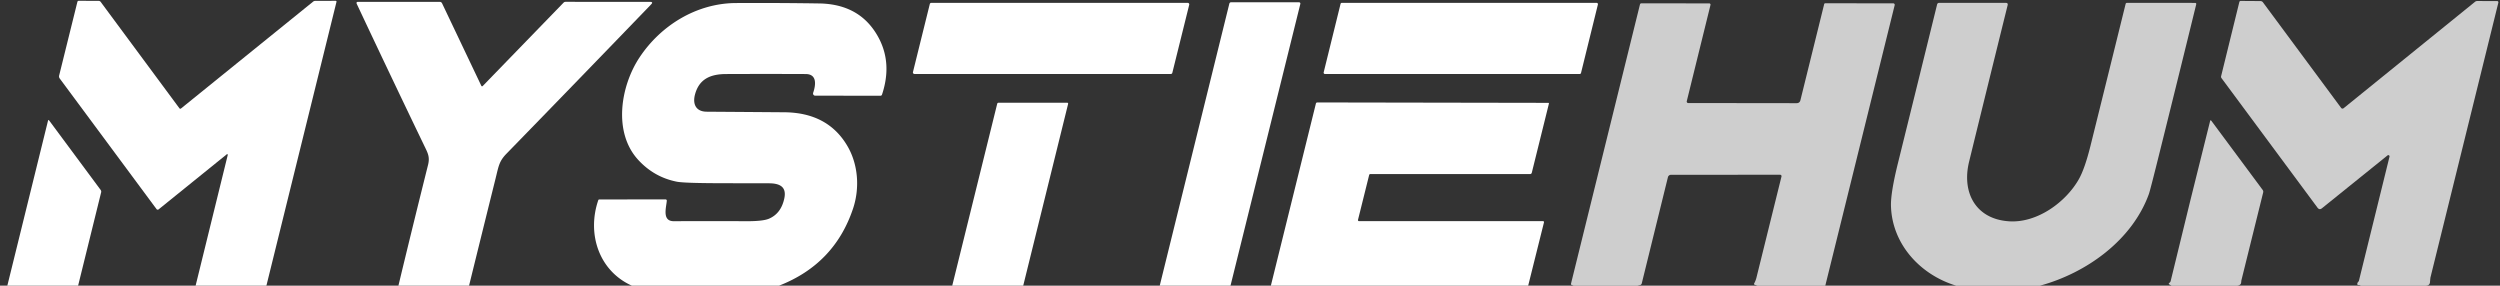 <?xml version="1.0" encoding="UTF-8" standalone="no"?>
<!DOCTYPE svg PUBLIC "-//W3C//DTD SVG 1.1//EN" "http://www.w3.org/Graphics/SVG/1.1/DTD/svg11.dtd">
<svg xmlns="http://www.w3.org/2000/svg" version="1.1" viewBox="0.00 0.00 1094.00 125.00">
<rect x="0.00" y="0.00" width="1094.00" height="125.00" fill="#333333" stroke="none"/>
<path fill="#ffffff" d="
  M 116.58 125.00
  L 85.60 125.00
  L 99.67 67.79
  A 0.27 0.27 0.0 0 0 99.24 67.52
  L 69.40 91.63
  A 0.63 0.63 0.0 0 1 68.50 91.51
  L 26.16 34.38
  Q 25.70 33.76 25.89 33.01
  L 33.86 0.85
  Q 33.98 0.35 34.50 0.35
  L 43.20 0.39
  A 1.07 1.05 71.4 0 1 44.05 0.82
  L 78.48 47.34
  Q 78.82 47.79 79.25 47.44
  L 136.99 0.74
  Q 137.44 0.38 138.02 0.38
  L 146.90 0.36
  A 0.36 0.35 -83.7 0 1 147.25 0.80
  L 116.58 125.00
  Z"
/>
<path fill="#ffffff" fill-opacity="0.761" d="
  M 1061.63 125.00
  L 1033.01 125.00
  Q 1032.75 124.73 1032.07 124.73
  Q 1031.48 124.73 1031.55 124.15
  Q 1031.60 123.69 1031.96 123.34
  A 1.25 1.22 -16.4 0 0 1032.29 122.75
  L 1045.65 68.55
  A 0.54 0.54 0.0 0 0 1044.79 68.00
  L 1016.09 91.13
  Q 1014.99 92.02 1014.14 90.88
  L 972.13 34.19
  A 1.00 0.99 -56.8 0 1 971.96 33.34
  L 979.92 0.94
  Q 980.05 0.41 980.59 0.41
  L 989.17 0.47
  A 1.38 1.37 -18.2 0 1 990.27 1.02
  L 1024.48 47.22
  A 0.76 0.75 52.3 0 0 1025.56 47.36
  L 1083.07 0.79
  A 1.53 1.52 -64.5 0 1 1084.03 0.45
  L 1092.75 0.46
  A 0.56 0.55 -82.6 0 1 1093.28 1.15
  Q 1078.41 61.42 1063.54 121.53
  Q 1063.53 121.58 1063.36 123.50
  Q 1063.24 124.93 1061.63 125.00
  Z"
/>
<path fill="#ffffff" d="
  M 205.26 125.00
  L 174.35 125.00
  Q 180.72 98.50 187.31 72.18
  C 188.22 68.55 187.12 66.82 185.61 63.67
  Q 171.07 33.49 156.15 1.77
  Q 155.70 0.81 156.75 0.81
  L 192.45 0.81
  A 1.10 1.10 0.0 0 1 193.44 1.43
  L 210.58 37.45
  Q 210.86 38.04 211.31 37.57
  L 246.63 1.15
  A 1.20 1.18 -67.2 0 1 247.47 0.80
  L 284.49 0.82
  Q 286.00 0.82 284.95 1.91
  Q 253.11 34.93 221.69 67.20
  C 218.38 70.59 218.22 72.67 216.85 78.17
  Q 211.02 101.61 205.26 125.00
  Z"
/>
<path fill="#ffffff" d="
  M 538.47 125.00
  L 507.50 125.00
  L 537.96 1.59
  A 0.79 0.78 -82.9 0 1 538.72 0.99
  L 568.48 1.00
  A 0.57 0.57 0.0 0 1 569.03 1.70
  L 538.47 125.00
  Z"
/>
<path fill="#ffffff" d="
  M 340.94 125.00
  L 276.48 125.00
  C 262.02 118.49 256.79 102.26 261.80 87.62
  Q 261.92 87.28 262.28 87.28
  L 291.26 87.26
  A 0.53 0.53 0.0 0 1 291.79 87.84
  C 291.53 90.91 289.63 96.83 294.90 96.80
  Q 310.63 96.71 326.35 96.80
  Q 333.83 96.85 336.51 95.70
  Q 341.85 93.41 343.23 86.74
  C 344.31 81.52 340.91 80.21 336.42 80.21
  Q 325.65 80.20 314.89 80.17
  Q 299.35 80.13 296.18 79.51
  Q 286.26 77.55 279.29 69.97
  C 268.23 57.96 271.52 37.71 279.85 25.14
  C 289.18 11.06 304.85 1.43 322.00 1.33
  Q 340.25 1.23 358.49 1.51
  Q 376.62 1.79 384.49 16.53
  Q 390.49 27.78 385.97 41.38
  Q 385.80 41.89 385.27 41.89
  L 356.73 41.87
  A 0.96 0.95 -80.3 0 1 355.84 40.60
  C 356.96 37.36 357.72 32.42 352.56 32.40
  Q 335.13 32.33 317.71 32.40
  C 310.88 32.43 305.97 34.57 304.15 41.28
  C 303.00 45.48 304.48 48.85 309.25 48.88
  Q 326.24 49.00 343.22 49.13
  Q 362.22 49.28 370.79 63.84
  C 375.59 71.99 376.27 82.38 373.30 91.26
  Q 365.19 115.52 340.94 125.00
  Z"
/>
<path fill="#ffffff" d="
  M 407.54 1.25
  L 519.74 1.25
  A 0.68 0.68 0.0 0 1 520.40 2.09
  L 513.01 31.86
  A 0.68 0.68 0.0 0 1 512.35 32.38
  L 400.17 32.37
  A 0.68 0.68 0.0 0 1 399.51 31.53
  L 406.88 1.77
  A 0.68 0.68 0.0 0 1 407.54 1.25
  Z"
/>
<path fill="#ffffff" d="
  M 587.19 1.25
  L 698.68 1.25
  A 0.58 0.58 0.0 0 1 699.24 1.97
  L 691.85 31.94
  A 0.58 0.58 0.0 0 1 691.29 32.38
  L 579.80 32.38
  A 0.58 0.58 0.0 0 1 579.24 31.66
  L 586.63 1.69
  A 0.58 0.58 0.0 0 1 587.19 1.25
  Z"
/>
<path fill="#ffffff" fill-opacity="0.761" d="
  M 798.75 125.00
  L 769.01 125.00
  L 767.92 124.64
  Q 767.38 124.46 767.66 123.96
  Q 768.30 122.79 768.62 121.50
  Q 774.12 99.30 779.58 77.24
  A 0.62 0.61 -83.0 0 0 778.99 76.47
  L 731.23 76.49
  A 1.39 1.39 0.0 0 0 729.88 77.55
  L 718.44 123.99
  Q 718.30 124.58 717.70 124.73
  L 716.62 125.00
  L 688.52 125.00
  L 687.66 124.63
  Q 687.37 124.51 687.45 124.21
  L 717.64 1.98
  Q 717.77 1.46 718.31 1.46
  L 747.97 1.48
  A 0.56 0.55 7.2 0 1 748.51 2.17
  L 738.13 44.27
  A 0.66 0.66 0.0 0 0 738.77 45.09
  L 786.19 45.15
  Q 787.55 45.15 787.87 43.83
  L 798.25 1.85
  Q 798.35 1.43 798.78 1.43
  L 828.49 1.46
  A 0.65 0.64 -83.2 0 1 829.11 2.26
  L 798.75 125.00
  Z"
/>
<path fill="#ffffff" fill-opacity="0.761" d="
  M 892.73 125.00
  L 855.98 125.00
  C 839.99 120.12 827.90 106.55 827.49 90.05
  Q 827.34 84.28 830.59 71.19
  Q 839.19 36.46 847.68 1.93
  A 0.87 0.87 0.0 0 1 848.53 1.26
  L 877.74 1.26
  Q 878.79 1.26 878.54 2.28
  Q 870.13 36.23 861.68 70.74
  C 858.37 84.28 864.56 95.85 879.10 96.84
  C 891.45 97.69 904.04 88.44 909.71 78.40
  Q 912.33 73.77 914.83 63.68
  Q 922.52 32.73 930.16 1.77
  Q 930.28 1.25 930.82 1.25
  L 960.64 1.27
  A 0.46 0.46 0.0 0 1 961.08 1.83
  Q 953.28 33.65 945.34 65.54
  Q 940.92 83.34 940.36 84.88
  C 933.01 105.21 912.96 119.47 892.73 125.00
  Z"
/>
<path fill="#ffffff" d="
  M 447.76 125.00
  L 416.70 125.00
  L 436.37 45.44
  Q 436.49 44.96 437.00 44.96
  L 467.02 44.95
  A 0.41 0.40 -83.2 0 1 467.41 45.45
  L 447.76 125.00
  Z"
/>
<path fill="#ffffff" d="
  M 668.73 125.00
  L 556.13 125.00
  L 575.84 45.30
  A 0.62 0.62 0.0 0 1 576.44 44.83
  L 677.56 45.01
  A 0.26 0.26 0.0 0 1 677.81 45.33
  L 670.33 75.52
  Q 670.17 76.18 669.49 76.18
  L 599.70 76.17
  Q 599.25 76.17 599.14 76.60
  L 594.26 96.20
  A 0.45 0.45 0.0 0 0 594.70 96.77
  L 675.25 96.78
  A 0.41 0.41 0.0 0 1 675.65 97.29
  L 668.73 125.00
  Z"
/>
<path fill="#ffffff" d="
  M 34.18 125.00
  L 3.21 125.00
  L 21.01 52.82
  Q 21.16 52.25 21.51 52.72
  L 44.10 83.19
  Q 44.40 83.60 44.28 84.09
  L 34.18 125.00
  Z"
/>
<path fill="#ffffff" fill-opacity="0.761" d="
  M 979.12 125.00
  L 950.26 125.00
  L 949.27 124.44
  Q 948.82 124.20 949.22 123.88
  Q 949.45 123.69 949.64 123.47
  Q 949.82 123.28 949.89 122.98
  Q 958.36 87.94 967.14 52.98
  Q 967.30 52.33 967.70 52.87
  L 990.21 83.20
  Q 990.51 83.62 990.39 84.12
  Q 985.58 103.45 980.82 122.74
  Q 980.80 122.81 980.72 123.71
  Q 980.62 124.79 979.12 125.00
  Z"
/>
</svg>

